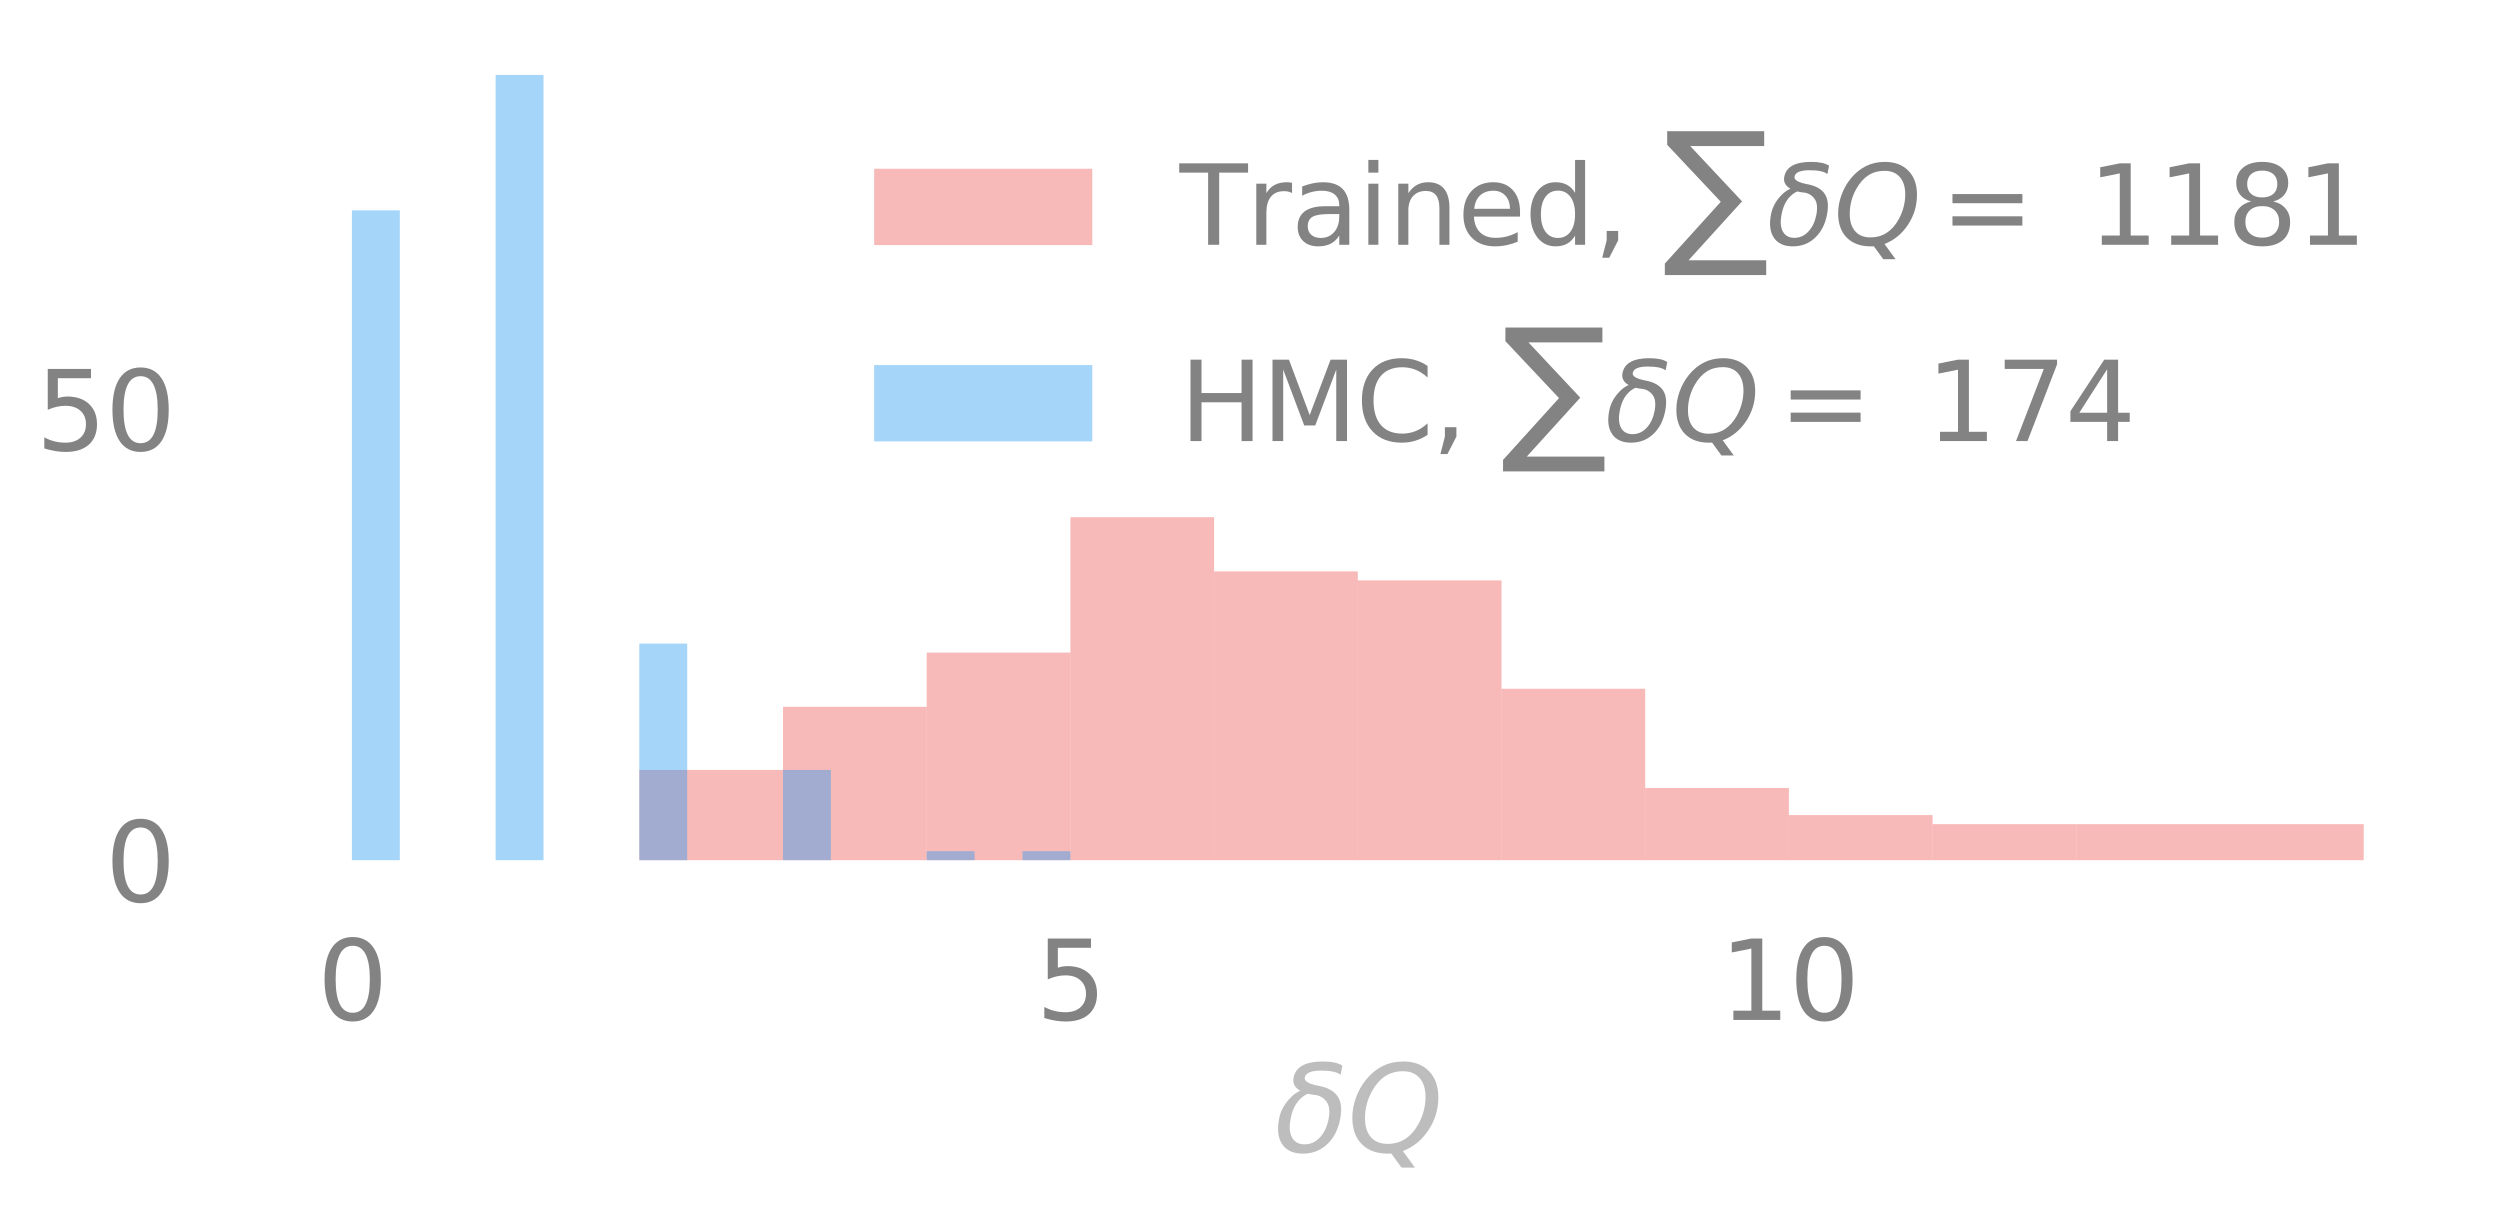 <?xml version="1.0" encoding="utf-8" standalone="no"?>
<!DOCTYPE svg PUBLIC "-//W3C//DTD SVG 1.1//EN"
  "http://www.w3.org/Graphics/SVG/1.1/DTD/svg11.dtd">
<svg xmlns:xlink="http://www.w3.org/1999/xlink" width="504.295pt" height="244.739pt" viewBox="0 0 504.295 244.739" xmlns="http://www.w3.org/2000/svg" version="1.1">
 <defs>
  <style type="text/css">*{stroke-linejoin: round; stroke-linecap: butt}</style>
 </defs>
 <g id="figure_1">
  <g id="patch_1">
   <path d="M 0 244.739 
L 504.295 244.739 
L 504.295 0 
L 0 0 
L 0 244.739 
z
" style="fill: none"/>
  </g>
  <g id="axes_1">
   <g id="patch_2">
    <path d="M 50.695 173.52 
L 497.095 173.52 
L 497.095 7.2 
L 50.695 7.2 
L 50.695 173.52 
z
" style="fill: none"/>
   </g>
   <g id="matplotlib.axis_1">
    <g id="xtick_1">
     <g id="line2d_1">
      <path d="M 70.986 173.52 
L 70.986 7.2 
" clip-path="url(#pd68e87da09)" style="fill: none; stroke-dasharray: 7.4,3.2; stroke-dashoffset: 0; stroke: #838383; stroke-opacity: 0; stroke-width: 2"/>
     </g>
     <g id="text_1">
      <!-- 0 -->
      <g style="fill: #838383" transform="translate(63.987 205.737) scale(0.22 -0.22)">
       <defs>
        <path id="DejaVuSans-30" d="M 2034 4250 
Q 1547 4250 1301 3770 
Q 1056 3291 1056 2328 
Q 1056 1369 1301 889 
Q 1547 409 2034 409 
Q 2525 409 2770 889 
Q 3016 1369 3016 2328 
Q 3016 3291 2770 3770 
Q 2525 4250 2034 4250 
z
M 2034 4750 
Q 2819 4750 3233 4129 
Q 3647 3509 3647 2328 
Q 3647 1150 3233 529 
Q 2819 -91 2034 -91 
Q 1250 -91 836 529 
Q 422 1150 422 2328 
Q 422 3509 836 4129 
Q 1250 4750 2034 4750 
z
" transform="scale(0.016)"/>
       </defs>
       <use xlink:href="#DejaVuSans-30"/>
      </g>
     </g>
    </g>
    <g id="xtick_2">
     <g id="line2d_2">
      <path d="M 215.921 173.52 
L 215.921 7.2 
" clip-path="url(#pd68e87da09)" style="fill: none; stroke-dasharray: 7.4,3.2; stroke-dashoffset: 0; stroke: #838383; stroke-opacity: 0; stroke-width: 2"/>
     </g>
     <g id="text_2">
      <!-- 5 -->
      <g style="fill: #838383" transform="translate(208.922 205.737) scale(0.22 -0.22)">
       <defs>
        <path id="DejaVuSans-35" d="M 691 4666 
L 3169 4666 
L 3169 4134 
L 1269 4134 
L 1269 2991 
Q 1406 3038 1543 3061 
Q 1681 3084 1819 3084 
Q 2600 3084 3056 2656 
Q 3513 2228 3513 1497 
Q 3513 744 3044 326 
Q 2575 -91 1722 -91 
Q 1428 -91 1123 -41 
Q 819 9 494 109 
L 494 744 
Q 775 591 1075 516 
Q 1375 441 1709 441 
Q 2250 441 2565 725 
Q 2881 1009 2881 1497 
Q 2881 1984 2565 2268 
Q 2250 2553 1709 2553 
Q 1456 2553 1204 2497 
Q 953 2441 691 2322 
L 691 4666 
z
" transform="scale(0.016)"/>
       </defs>
       <use xlink:href="#DejaVuSans-35"/>
      </g>
     </g>
    </g>
    <g id="xtick_3">
     <g id="line2d_3">
      <path d="M 360.856 173.52 
L 360.856 7.2 
" clip-path="url(#pd68e87da09)" style="fill: none; stroke-dasharray: 7.4,3.2; stroke-dashoffset: 0; stroke: #838383; stroke-opacity: 0; stroke-width: 2"/>
     </g>
     <g id="text_3">
      <!-- 10 -->
      <g style="fill: #838383" transform="translate(346.859 205.737) scale(0.22 -0.22)">
       <defs>
        <path id="DejaVuSans-31" d="M 794 531 
L 1825 531 
L 1825 4091 
L 703 3866 
L 703 4441 
L 1819 4666 
L 2450 4666 
L 2450 531 
L 3481 531 
L 3481 0 
L 794 0 
L 794 531 
z
" transform="scale(0.016)"/>
       </defs>
       <use xlink:href="#DejaVuSans-31"/>
       <use xlink:href="#DejaVuSans-30" x="63.623"/>
      </g>
     </g>
    </g>
    <g id="text_4">
     <!-- $\delta Q$ -->
     <g style="fill: #bdbdbd" transform="translate(257.095 232.548) scale(0.24 -0.24)">
      <defs>
       <path id="DejaVuSans-Oblique-3b4" d="M 3472 4053 
Q 3197 4272 2450 4272 
Q 1659 4272 1588 3906 
Q 1531 3619 2328 3469 
Q 2953 3353 3253 3003 
Q 3616 2581 3447 1716 
Q 3284 888 2763 400 
Q 2238 -91 1488 -91 
Q 741 -91 406 400 
Q 72 888 241 1747 
Q 363 2384 891 2900 
Q 1097 3100 1353 3213 
Q 913 3459 1000 3900 
Q 1166 4750 2544 4750 
Q 3234 4750 3566 4531 
L 3472 4053 
z
M 1753 3056 
Q 1525 2966 1306 2738 
Q 969 2384 847 1747 
Q 722 1113 919 756 
Q 1119 397 1584 397 
Q 2044 397 2381 759 
Q 2722 1122 2838 1716 
Q 2956 2338 2731 2638 
Q 2491 2959 2103 2994 
Q 1906 3013 1753 3056 
z
" transform="scale(0.016)"/>
       <path id="DejaVuSans-Oblique-51" d="M 2309 -84 
Q 2275 -88 2237 -89 
Q 2200 -91 2125 -91 
Q 1250 -91 756 411 
Q 263 913 263 1797 
Q 263 2319 452 2844 
Q 641 3369 978 3788 
Q 1369 4269 1858 4509 
Q 2347 4750 2938 4750 
Q 3794 4750 4287 4245 
Q 4781 3741 4781 2869 
Q 4781 1928 4265 1147 
Q 3750 366 2919 44 
L 3553 -825 
L 2847 -825 
L 2309 -84 
z
M 2919 4238 
Q 2400 4238 2003 3986 
Q 1606 3734 1313 3219 
Q 1125 2891 1026 2522 
Q 928 2153 928 1778 
Q 928 1128 1239 775 
Q 1550 422 2119 422 
Q 2631 422 3032 676 
Q 3434 931 3719 1434 
Q 3909 1772 4009 2142 
Q 4109 2513 4109 2881 
Q 4109 3528 3796 3883 
Q 3484 4238 2919 4238 
z
" transform="scale(0.016)"/>
      </defs>
      <use xlink:href="#DejaVuSans-Oblique-3b4" transform="translate(0 0.781)"/>
      <use xlink:href="#DejaVuSans-Oblique-51" transform="translate(61.182 0.781)"/>
     </g>
    </g>
   </g>
   <g id="matplotlib.axis_2">
    <g id="ytick_1">
     <g id="line2d_4">
      <path d="M 50.695 173.52 
L 497.095 173.52 
" clip-path="url(#pd68e87da09)" style="fill: none; stroke-dasharray: 7.4,3.2; stroke-dashoffset: 0; stroke: #838383; stroke-opacity: 0; stroke-width: 2"/>
     </g>
     <g id="text_5">
      <!-- 0 -->
      <g style="fill: #838383" transform="translate(21.198 181.878) scale(0.22 -0.22)">
       <use xlink:href="#DejaVuSans-30"/>
      </g>
     </g>
    </g>
    <g id="ytick_2">
     <g id="line2d_5">
      <path d="M 50.695 82.486 
L 497.095 82.486 
" clip-path="url(#pd68e87da09)" style="fill: none; stroke-dasharray: 7.4,3.2; stroke-dashoffset: 0; stroke: #838383; stroke-opacity: 0; stroke-width: 2"/>
     </g>
     <g id="text_6">
      <!-- 50 -->
      <g style="fill: #838383" transform="translate(7.2 90.844) scale(0.22 -0.22)">
       <use xlink:href="#DejaVuSans-35"/>
       <use xlink:href="#DejaVuSans-30" x="63.623"/>
      </g>
     </g>
    </g>
   </g>
   <g id="patch_3">
    <path d="M 128.96 173.52 
L 157.947 173.52 
L 157.947 155.313 
L 128.96 155.313 
z
" clip-path="url(#pd68e87da09)" style="fill: #ef5350; opacity: 0.4"/>
   </g>
   <g id="patch_4">
    <path d="M 157.947 173.52 
L 186.934 173.52 
L 186.934 142.568 
L 157.947 142.568 
z
" clip-path="url(#pd68e87da09)" style="fill: #ef5350; opacity: 0.4"/>
   </g>
   <g id="patch_5">
    <path d="M 186.934 173.52 
L 215.921 173.52 
L 215.921 131.644 
L 186.934 131.644 
z
" clip-path="url(#pd68e87da09)" style="fill: #ef5350; opacity: 0.4"/>
   </g>
   <g id="patch_6">
    <path d="M 215.921 173.52 
L 244.908 173.52 
L 244.908 104.334 
L 215.921 104.334 
z
" clip-path="url(#pd68e87da09)" style="fill: #ef5350; opacity: 0.4"/>
   </g>
   <g id="patch_7">
    <path d="M 244.908 173.52 
L 273.895 173.52 
L 273.895 115.258 
L 244.908 115.258 
z
" clip-path="url(#pd68e87da09)" style="fill: #ef5350; opacity: 0.4"/>
   </g>
   <g id="patch_8">
    <path d="M 273.895 173.52 
L 302.882 173.52 
L 302.882 117.079 
L 273.895 117.079 
z
" clip-path="url(#pd68e87da09)" style="fill: #ef5350; opacity: 0.4"/>
   </g>
   <g id="patch_9">
    <path d="M 302.882 173.52 
L 331.869 173.52 
L 331.869 138.927 
L 302.882 138.927 
z
" clip-path="url(#pd68e87da09)" style="fill: #ef5350; opacity: 0.4"/>
   </g>
   <g id="patch_10">
    <path d="M 331.869 173.52 
L 360.856 173.52 
L 360.856 158.954 
L 331.869 158.954 
z
" clip-path="url(#pd68e87da09)" style="fill: #ef5350; opacity: 0.4"/>
   </g>
   <g id="patch_11">
    <path d="M 360.856 173.52 
L 389.843 173.52 
L 389.843 164.417 
L 360.856 164.417 
z
" clip-path="url(#pd68e87da09)" style="fill: #ef5350; opacity: 0.4"/>
   </g>
   <g id="patch_12">
    <path d="M 389.843 173.52 
L 418.83 173.52 
L 418.83 166.237 
L 389.843 166.237 
z
" clip-path="url(#pd68e87da09)" style="fill: #ef5350; opacity: 0.4"/>
   </g>
   <g id="patch_13">
    <path d="M 418.83 173.52 
L 447.817 173.52 
L 447.817 166.237 
L 418.83 166.237 
z
" clip-path="url(#pd68e87da09)" style="fill: #ef5350; opacity: 0.4"/>
   </g>
   <g id="patch_14">
    <path d="M 447.817 173.52 
L 476.804 173.52 
L 476.804 166.237 
L 447.817 166.237 
z
" clip-path="url(#pd68e87da09)" style="fill: #ef5350; opacity: 0.4"/>
   </g>
   <g id="patch_15">
    <path d="M 70.986 173.52 
L 80.648 173.52 
L 80.648 42.43 
L 70.986 42.43 
z
" clip-path="url(#pd68e87da09)" style="fill: #2196f3; opacity: 0.4"/>
   </g>
   <g id="patch_16">
    <path d="M 80.648 173.52 
L 90.311 173.52 
L 90.311 173.52 
L 80.648 173.52 
z
" clip-path="url(#pd68e87da09)" style="fill: #2196f3; opacity: 0.4"/>
   </g>
   <g id="patch_17">
    <path d="M 90.311 173.52 
L 99.973 173.52 
L 99.973 173.52 
L 90.311 173.52 
z
" clip-path="url(#pd68e87da09)" style="fill: #2196f3; opacity: 0.4"/>
   </g>
   <g id="patch_18">
    <path d="M 99.973 173.52 
L 109.635 173.52 
L 109.635 15.12 
L 99.973 15.12 
z
" clip-path="url(#pd68e87da09)" style="fill: #2196f3; opacity: 0.4"/>
   </g>
   <g id="patch_19">
    <path d="M 109.635 173.52 
L 119.298 173.52 
L 119.298 173.52 
L 109.635 173.52 
z
" clip-path="url(#pd68e87da09)" style="fill: #2196f3; opacity: 0.4"/>
   </g>
   <g id="patch_20">
    <path d="M 119.298 173.52 
L 128.96 173.52 
L 128.96 173.52 
L 119.298 173.52 
z
" clip-path="url(#pd68e87da09)" style="fill: #2196f3; opacity: 0.4"/>
   </g>
   <g id="patch_21">
    <path d="M 128.96 173.52 
L 138.622 173.52 
L 138.622 129.823 
L 128.96 129.823 
z
" clip-path="url(#pd68e87da09)" style="fill: #2196f3; opacity: 0.4"/>
   </g>
   <g id="patch_22">
    <path d="M 138.622 173.52 
L 148.285 173.52 
L 148.285 173.52 
L 138.622 173.52 
z
" clip-path="url(#pd68e87da09)" style="fill: #2196f3; opacity: 0.4"/>
   </g>
   <g id="patch_23">
    <path d="M 148.285 173.52 
L 157.947 173.52 
L 157.947 173.52 
L 148.285 173.52 
z
" clip-path="url(#pd68e87da09)" style="fill: #2196f3; opacity: 0.4"/>
   </g>
   <g id="patch_24">
    <path d="M 157.947 173.52 
L 167.609 173.52 
L 167.609 155.313 
L 157.947 155.313 
z
" clip-path="url(#pd68e87da09)" style="fill: #2196f3; opacity: 0.4"/>
   </g>
   <g id="patch_25">
    <path d="M 167.609 173.52 
L 177.272 173.52 
L 177.272 173.52 
L 167.609 173.52 
z
" clip-path="url(#pd68e87da09)" style="fill: #2196f3; opacity: 0.4"/>
   </g>
   <g id="patch_26">
    <path d="M 177.272 173.52 
L 186.934 173.52 
L 186.934 173.52 
L 177.272 173.52 
z
" clip-path="url(#pd68e87da09)" style="fill: #2196f3; opacity: 0.4"/>
   </g>
   <g id="patch_27">
    <path d="M 186.934 173.52 
L 196.596 173.52 
L 196.596 171.699 
L 186.934 171.699 
z
" clip-path="url(#pd68e87da09)" style="fill: #2196f3; opacity: 0.4"/>
   </g>
   <g id="patch_28">
    <path d="M 196.596 173.52 
L 206.259 173.52 
L 206.259 173.52 
L 196.596 173.52 
z
" clip-path="url(#pd68e87da09)" style="fill: #2196f3; opacity: 0.4"/>
   </g>
   <g id="patch_29">
    <path d="M 206.259 173.52 
L 215.921 173.52 
L 215.921 171.699 
L 206.259 171.699 
z
" clip-path="url(#pd68e87da09)" style="fill: #2196f3; opacity: 0.4"/>
   </g>
   <g id="patch_30">
    <path d="M 50.695 173.52 
L 50.695 7.2 
" style="fill: none"/>
   </g>
   <g id="patch_31">
    <path d="M 497.095 173.52 
L 497.095 7.2 
" style="fill: none"/>
   </g>
   <g id="patch_32">
    <path d="M 50.695 173.52 
L 497.095 173.52 
" style="fill: none"/>
   </g>
   <g id="patch_33">
    <path d="M 50.695 7.2 
L 497.095 7.2 
" style="fill: none"/>
   </g>
   <g id="legend_1">
    <g id="patch_34">
     <path d="M 176.335 49.44 
L 220.335 49.44 
L 220.335 34.04 
L 176.335 34.04 
z
" style="fill: #ef5350; opacity: 0.4"/>
    </g>
    <g id="text_7">
     <!-- Trained, $\sum\delta Q =$ 1181 -->
     <g style="fill: #838383" transform="translate(237.935 49.44) scale(0.22 -0.22)">
      <defs>
       <path id="DejaVuSans-54" d="M -19 4666 
L 3928 4666 
L 3928 4134 
L 2272 4134 
L 2272 0 
L 1638 0 
L 1638 4134 
L -19 4134 
L -19 4666 
z
" transform="scale(0.016)"/>
       <path id="DejaVuSans-72" d="M 2631 2963 
Q 2534 3019 2420 3045 
Q 2306 3072 2169 3072 
Q 1681 3072 1420 2755 
Q 1159 2438 1159 1844 
L 1159 0 
L 581 0 
L 581 3500 
L 1159 3500 
L 1159 2956 
Q 1341 3275 1631 3429 
Q 1922 3584 2338 3584 
Q 2397 3584 2469 3576 
Q 2541 3569 2628 3553 
L 2631 2963 
z
" transform="scale(0.016)"/>
       <path id="DejaVuSans-61" d="M 2194 1759 
Q 1497 1759 1228 1600 
Q 959 1441 959 1056 
Q 959 750 1161 570 
Q 1363 391 1709 391 
Q 2188 391 2477 730 
Q 2766 1069 2766 1631 
L 2766 1759 
L 2194 1759 
z
M 3341 1997 
L 3341 0 
L 2766 0 
L 2766 531 
Q 2569 213 2275 61 
Q 1981 -91 1556 -91 
Q 1019 -91 701 211 
Q 384 513 384 1019 
Q 384 1609 779 1909 
Q 1175 2209 1959 2209 
L 2766 2209 
L 2766 2266 
Q 2766 2663 2505 2880 
Q 2244 3097 1772 3097 
Q 1472 3097 1187 3025 
Q 903 2953 641 2809 
L 641 3341 
Q 956 3463 1253 3523 
Q 1550 3584 1831 3584 
Q 2591 3584 2966 3190 
Q 3341 2797 3341 1997 
z
" transform="scale(0.016)"/>
       <path id="DejaVuSans-69" d="M 603 3500 
L 1178 3500 
L 1178 0 
L 603 0 
L 603 3500 
z
M 603 4863 
L 1178 4863 
L 1178 4134 
L 603 4134 
L 603 4863 
z
" transform="scale(0.016)"/>
       <path id="DejaVuSans-6e" d="M 3513 2113 
L 3513 0 
L 2938 0 
L 2938 2094 
Q 2938 2591 2744 2837 
Q 2550 3084 2163 3084 
Q 1697 3084 1428 2787 
Q 1159 2491 1159 1978 
L 1159 0 
L 581 0 
L 581 3500 
L 1159 3500 
L 1159 2956 
Q 1366 3272 1645 3428 
Q 1925 3584 2291 3584 
Q 2894 3584 3203 3211 
Q 3513 2838 3513 2113 
z
" transform="scale(0.016)"/>
       <path id="DejaVuSans-65" d="M 3597 1894 
L 3597 1613 
L 953 1613 
Q 991 1019 1311 708 
Q 1631 397 2203 397 
Q 2534 397 2845 478 
Q 3156 559 3463 722 
L 3463 178 
Q 3153 47 2828 -22 
Q 2503 -91 2169 -91 
Q 1331 -91 842 396 
Q 353 884 353 1716 
Q 353 2575 817 3079 
Q 1281 3584 2069 3584 
Q 2775 3584 3186 3129 
Q 3597 2675 3597 1894 
z
M 3022 2063 
Q 3016 2534 2758 2815 
Q 2500 3097 2075 3097 
Q 1594 3097 1305 2825 
Q 1016 2553 972 2059 
L 3022 2063 
z
" transform="scale(0.016)"/>
       <path id="DejaVuSans-64" d="M 2906 2969 
L 2906 4863 
L 3481 4863 
L 3481 0 
L 2906 0 
L 2906 525 
Q 2725 213 2448 61 
Q 2172 -91 1784 -91 
Q 1150 -91 751 415 
Q 353 922 353 1747 
Q 353 2572 751 3078 
Q 1150 3584 1784 3584 
Q 2172 3584 2448 3432 
Q 2725 3281 2906 2969 
z
M 947 1747 
Q 947 1113 1208 752 
Q 1469 391 1925 391 
Q 2381 391 2643 752 
Q 2906 1113 2906 1747 
Q 2906 2381 2643 2742 
Q 2381 3103 1925 3103 
Q 1469 3103 1208 2742 
Q 947 2381 947 1747 
z
" transform="scale(0.016)"/>
       <path id="DejaVuSans-2c" d="M 750 794 
L 1409 794 
L 1409 256 
L 897 -744 
L 494 -744 
L 750 256 
L 750 794 
z
" transform="scale(0.016)"/>
       <path id="DejaVuSans-20" transform="scale(0.016)"/>
       <path id="DejaVuSansDisplay-2211" d="M 244 6509 
L 5803 6509 
L 5803 5656 
L 1566 5656 
L 4534 2488 
L 1469 -888 
L 5919 -888 
L 5919 -1738 
L 109 -1738 
L 109 -1078 
L 3316 2463 
L 244 5728 
L 244 6509 
z
" transform="scale(0.016)"/>
       <path id="DejaVuSans-3d" d="M 678 2906 
L 4684 2906 
L 4684 2381 
L 678 2381 
L 678 2906 
z
M 678 1631 
L 4684 1631 
L 4684 1100 
L 678 1100 
L 678 1631 
z
" transform="scale(0.016)"/>
       <path id="DejaVuSans-38" d="M 2034 2216 
Q 1584 2216 1326 1975 
Q 1069 1734 1069 1313 
Q 1069 891 1326 650 
Q 1584 409 2034 409 
Q 2484 409 2743 651 
Q 3003 894 3003 1313 
Q 3003 1734 2745 1975 
Q 2488 2216 2034 2216 
z
M 1403 2484 
Q 997 2584 770 2862 
Q 544 3141 544 3541 
Q 544 4100 942 4425 
Q 1341 4750 2034 4750 
Q 2731 4750 3128 4425 
Q 3525 4100 3525 3541 
Q 3525 3141 3298 2862 
Q 3072 2584 2669 2484 
Q 3125 2378 3379 2068 
Q 3634 1759 3634 1313 
Q 3634 634 3220 271 
Q 2806 -91 2034 -91 
Q 1263 -91 848 271 
Q 434 634 434 1313 
Q 434 1759 690 2068 
Q 947 2378 1403 2484 
z
M 1172 3481 
Q 1172 3119 1398 2916 
Q 1625 2713 2034 2713 
Q 2441 2713 2670 2916 
Q 2900 3119 2900 3481 
Q 2900 3844 2670 4047 
Q 2441 4250 2034 4250 
Q 1625 4250 1398 4047 
Q 1172 3844 1172 3481 
z
" transform="scale(0.016)"/>
      </defs>
      <use xlink:href="#DejaVuSans-54" transform="translate(0 0.297)"/>
      <use xlink:href="#DejaVuSans-72" transform="translate(61.084 0.297)"/>
      <use xlink:href="#DejaVuSans-61" transform="translate(102.197 0.297)"/>
      <use xlink:href="#DejaVuSans-69" transform="translate(163.477 0.297)"/>
      <use xlink:href="#DejaVuSans-6e" transform="translate(191.26 0.297)"/>
      <use xlink:href="#DejaVuSans-65" transform="translate(254.639 0.297)"/>
      <use xlink:href="#DejaVuSans-64" transform="translate(316.162 0.297)"/>
      <use xlink:href="#DejaVuSans-2c" transform="translate(379.639 0.297)"/>
      <use xlink:href="#DejaVuSans-20" transform="translate(411.426 0.297)"/>
      <use xlink:href="#DejaVuSansDisplay-2211" transform="translate(443.213 0.297)"/>
      <use xlink:href="#DejaVuSans-Oblique-3b4" transform="translate(538.477 0.297)"/>
      <use xlink:href="#DejaVuSans-Oblique-51" transform="translate(599.658 0.297)"/>
      <use xlink:href="#DejaVuSans-3d" transform="translate(697.852 0.297)"/>
      <use xlink:href="#DejaVuSans-20" transform="translate(801.123 0.297)"/>
      <use xlink:href="#DejaVuSans-31" transform="translate(832.91 0.297)"/>
      <use xlink:href="#DejaVuSans-31" transform="translate(896.533 0.297)"/>
      <use xlink:href="#DejaVuSans-38" transform="translate(960.156 0.297)"/>
      <use xlink:href="#DejaVuSans-31" transform="translate(1023.779 0.297)"/>
     </g>
    </g>
    <g id="patch_35">
     <path d="M 176.335 89.04 
L 220.335 89.04 
L 220.335 73.64 
L 176.335 73.64 
z
" style="fill: #2196f3; opacity: 0.4"/>
    </g>
    <g id="text_8">
     <!-- HMC, $ \sum \delta Q =$ 174 -->
     <g style="fill: #838383" transform="translate(237.935 89.04) scale(0.22 -0.22)">
      <defs>
       <path id="DejaVuSans-48" d="M 628 4666 
L 1259 4666 
L 1259 2753 
L 3553 2753 
L 3553 4666 
L 4184 4666 
L 4184 0 
L 3553 0 
L 3553 2222 
L 1259 2222 
L 1259 0 
L 628 0 
L 628 4666 
z
" transform="scale(0.016)"/>
       <path id="DejaVuSans-4d" d="M 628 4666 
L 1569 4666 
L 2759 1491 
L 3956 4666 
L 4897 4666 
L 4897 0 
L 4281 0 
L 4281 4097 
L 3078 897 
L 2444 897 
L 1241 4097 
L 1241 0 
L 628 0 
L 628 4666 
z
" transform="scale(0.016)"/>
       <path id="DejaVuSans-43" d="M 4122 4306 
L 4122 3641 
Q 3803 3938 3442 4084 
Q 3081 4231 2675 4231 
Q 1875 4231 1450 3742 
Q 1025 3253 1025 2328 
Q 1025 1406 1450 917 
Q 1875 428 2675 428 
Q 3081 428 3442 575 
Q 3803 722 4122 1019 
L 4122 359 
Q 3791 134 3420 21 
Q 3050 -91 2638 -91 
Q 1578 -91 968 557 
Q 359 1206 359 2328 
Q 359 3453 968 4101 
Q 1578 4750 2638 4750 
Q 3056 4750 3426 4639 
Q 3797 4528 4122 4306 
z
" transform="scale(0.016)"/>
       <path id="DejaVuSans-37" d="M 525 4666 
L 3525 4666 
L 3525 4397 
L 1831 0 
L 1172 0 
L 2766 4134 
L 525 4134 
L 525 4666 
z
" transform="scale(0.016)"/>
       <path id="DejaVuSans-34" d="M 2419 4116 
L 825 1625 
L 2419 1625 
L 2419 4116 
z
M 2253 4666 
L 3047 4666 
L 3047 1625 
L 3713 1625 
L 3713 1100 
L 3047 1100 
L 3047 0 
L 2419 0 
L 2419 1100 
L 313 1100 
L 313 1709 
L 2253 4666 
z
" transform="scale(0.016)"/>
      </defs>
      <use xlink:href="#DejaVuSans-48" transform="translate(0 0.297)"/>
      <use xlink:href="#DejaVuSans-4d" transform="translate(75.195 0.297)"/>
      <use xlink:href="#DejaVuSans-43" transform="translate(161.475 0.297)"/>
      <use xlink:href="#DejaVuSans-2c" transform="translate(231.299 0.297)"/>
      <use xlink:href="#DejaVuSans-20" transform="translate(263.086 0.297)"/>
      <use xlink:href="#DejaVuSansDisplay-2211" transform="translate(294.873 0.297)"/>
      <use xlink:href="#DejaVuSans-Oblique-3b4" transform="translate(390.137 0.297)"/>
      <use xlink:href="#DejaVuSans-Oblique-51" transform="translate(451.318 0.297)"/>
      <use xlink:href="#DejaVuSans-3d" transform="translate(549.512 0.297)"/>
      <use xlink:href="#DejaVuSans-20" transform="translate(652.783 0.297)"/>
      <use xlink:href="#DejaVuSans-31" transform="translate(684.57 0.297)"/>
      <use xlink:href="#DejaVuSans-37" transform="translate(748.193 0.297)"/>
      <use xlink:href="#DejaVuSans-34" transform="translate(811.816 0.297)"/>
     </g>
    </g>
   </g>
  </g>
 </g>
 <defs>
  <clipPath id="pd68e87da09">
   <rect x="50.695" y="7.2" width="446.4" height="166.32"/>
  </clipPath>
 </defs>
</svg>
